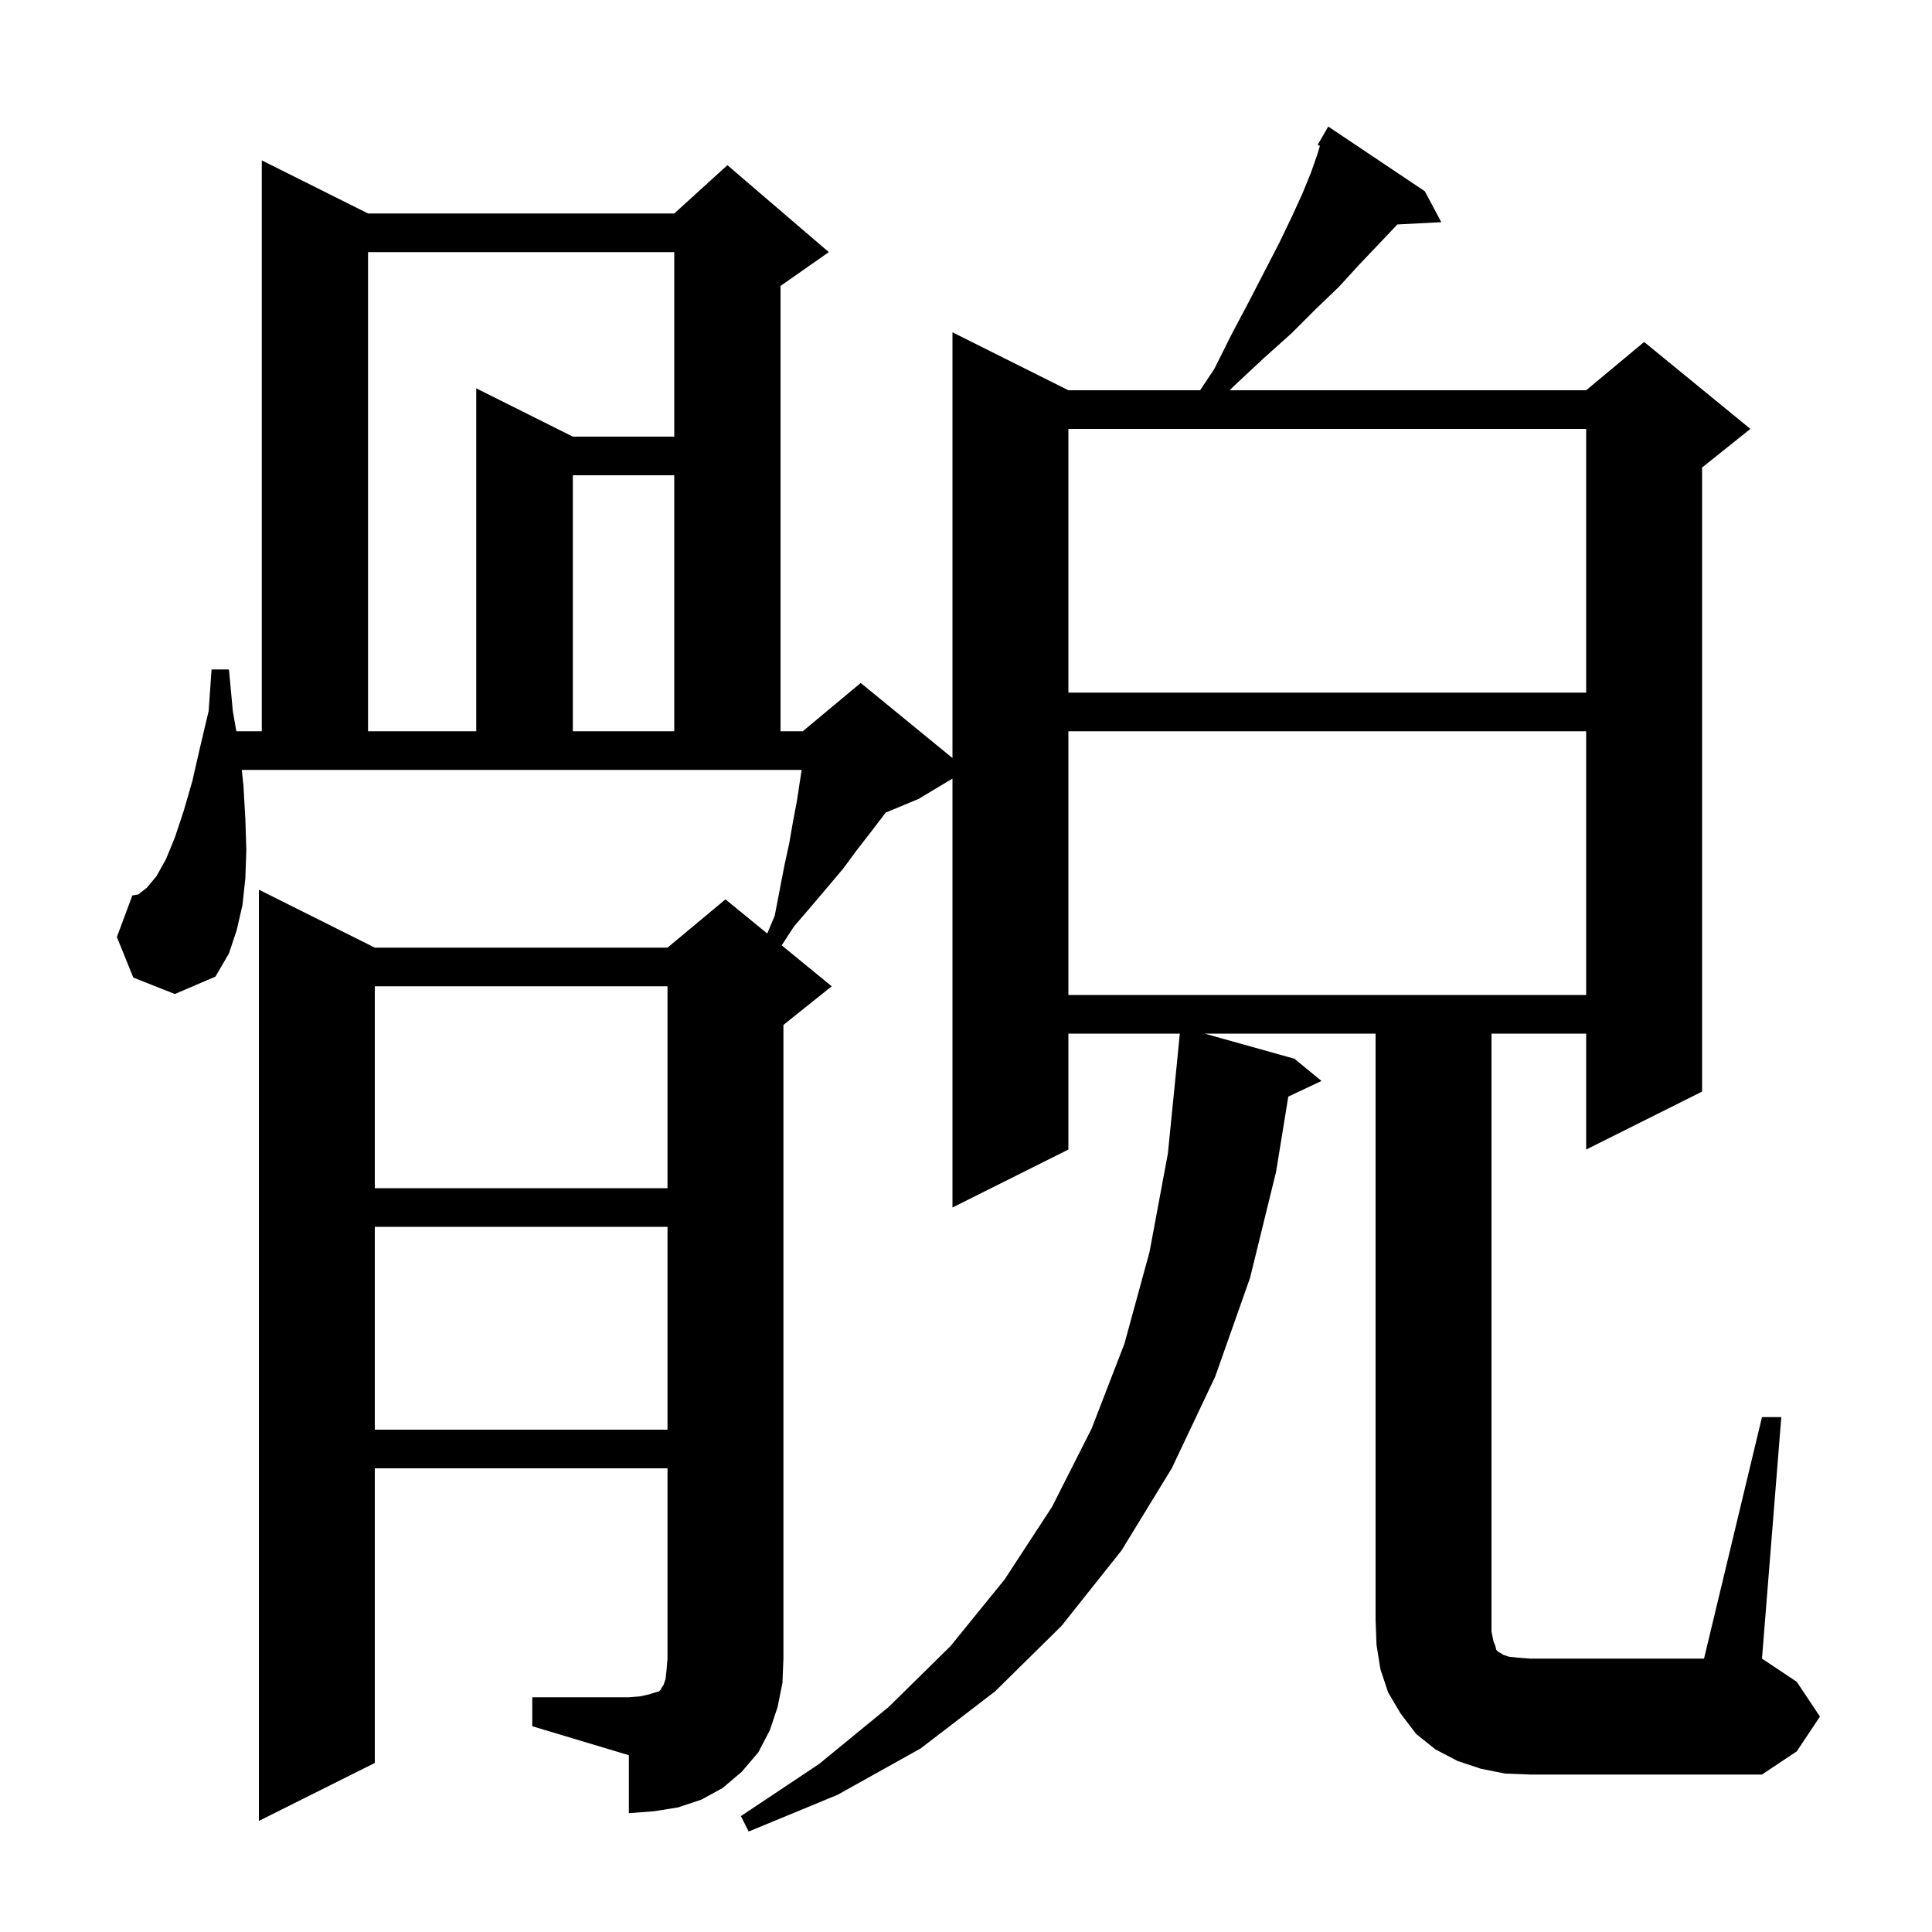 <svg xmlns="http://www.w3.org/2000/svg" xmlns:xlink="http://www.w3.org/1999/xlink" version="1.1" baseProfile="full" viewBox="0 0 200 200" width="200" height="200">
<g fill="black">
<path d="M 182.4 146.7 L 184.4 146.7 L 182.4 171.7 L 186.0 174.1 L 188.4 177.7 L 186.0 181.3 L 182.4 183.7 L 158.4 183.7 L 155.8 183.6 L 153.3 183.1 L 150.9 182.3 L 148.6 181.1 L 146.6 179.5 L 145.0 177.4 L 143.7 175.2 L 142.9 172.8 L 142.5 170.3 L 142.4 167.7 L 142.4 107.0 L 124.703 107.0 L 134.0 109.6 L 136.8 111.9 L 133.363 113.521 L 132.1 121.3 L 129.4 132.3 L 125.8 142.5 L 121.3 152.0 L 116.1 160.5 L 109.9 168.3 L 103.0 175.1 L 95.3 181.0 L 86.7 185.8 L 77.5 189.6 L 76.7 188.0 L 84.8 182.6 L 92.0 176.7 L 98.4 170.4 L 104.0 163.5 L 108.9 156.0 L 113.0 147.9 L 116.4 139.1 L 119.0 129.6 L 120.9 119.4 L 121.9 109.4 L 122.132 107.0 L 110.6 107.0 L 110.6 119.0 L 98.6 125.0 L 98.6 80.6 L 95.1 82.7 L 91.682 84.124 L 91.4 84.5 L 90.1 86.2 L 88.7 88.0 L 87.3 89.9 L 85.7 91.8 L 84.0 93.8 L 82.2 95.9 L 80.92 97.862 L 86.1 102.1 L 81.1 106.1 L 81.1 171.7 L 81.0 174.2 L 80.5 176.7 L 79.7 179.1 L 78.5 181.4 L 76.8 183.4 L 74.8 185.1 L 72.6 186.3 L 70.2 187.1 L 67.7 187.5 L 65.1 187.7 L 65.1 181.7 L 55.1 178.7 L 55.1 175.7 L 65.1 175.7 L 66.3 175.6 L 67.2 175.4 L 67.8 175.2 L 68.2 175.1 L 68.4 174.9 L 68.5 174.7 L 68.7 174.4 L 68.9 173.8 L 69.0 172.9 L 69.1 171.7 L 69.1 152.0 L 38.8 152.0 L 38.8 182.5 L 26.8 188.5 L 26.8 92.1 L 38.8 98.1 L 69.1 98.1 L 75.1 93.1 L 79.423 96.637 L 80.2 94.8 L 81.2 89.6 L 81.7 87.3 L 82.1 85.0 L 82.5 82.9 L 82.8 80.9 L 82.989 79.7 L 25.027 79.7 L 25.2 81.3 L 25.4 84.8 L 25.5 88.0 L 25.4 90.9 L 25.1 93.7 L 24.5 96.3 L 23.7 98.7 L 22.3 101.1 L 18.1 102.9 L 13.8 101.2 L 12.1 97.0 L 13.7 92.7 L 14.3 92.6 L 15.2 91.9 L 16.2 90.7 L 17.2 88.9 L 18.1 86.7 L 19.0 84.0 L 19.9 80.9 L 20.7 77.4 L 21.6 73.6 L 21.9 69.3 L 23.7 69.3 L 24.1 73.6 L 24.468 75.7 L 27.1 75.7 L 27.1 16.6 L 38.1 22.1 L 69.8 22.1 L 75.3 17.1 L 85.8 26.1 L 80.8 29.6 L 80.8 75.7 L 83.1 75.7 L 89.1 70.7 L 98.6 78.473 L 98.6 34.4 L 110.6 40.4 L 124.233 40.4 L 125.7 38.2 L 127.5 34.6 L 129.3 31.2 L 130.9 28.1 L 132.4 25.2 L 133.7 22.5 L 134.8 20.1 L 135.7 17.9 L 136.4 15.9 L 136.635 15.102 L 136.4 15.0 L 137.5 13.1 L 147.5 19.8 L 149.2 23.0 L 144.646 23.236 L 144.5 23.4 L 142.7 25.3 L 140.7 27.4 L 138.6 29.7 L 136.2 32.0 L 133.7 34.5 L 130.8 37.1 L 127.8 39.9 L 127.3 40.4 L 164.2 40.4 L 170.2 35.4 L 181.2 44.4 L 176.2 48.4 L 176.2 113.0 L 164.2 119.0 L 164.2 107.0 L 154.4 107.0 L 154.4 168.9 L 154.6 169.9 L 154.8 170.4 L 154.9 170.8 L 155.1 171.0 L 155.3 171.1 L 155.6 171.3 L 156.2 171.5 L 157.1 171.6 L 158.4 171.7 L 176.4 171.7 Z M 38.8 127.0 L 38.8 148.0 L 69.1 148.0 L 69.1 127.0 Z M 38.8 102.1 L 38.8 123.0 L 69.1 123.0 L 69.1 102.1 Z M 110.6 75.7 L 110.6 103.0 L 164.2 103.0 L 164.2 75.7 Z M 38.1 26.1 L 38.1 75.7 L 49.3 75.7 L 49.3 40.2 L 59.3 45.2 L 69.8 45.2 L 69.8 26.1 Z M 59.3 49.2 L 59.3 75.7 L 69.8 75.7 L 69.8 49.2 Z M 110.6 44.4 L 110.6 71.7 L 164.2 71.7 L 164.2 44.4 Z " />
</g>
</svg>
